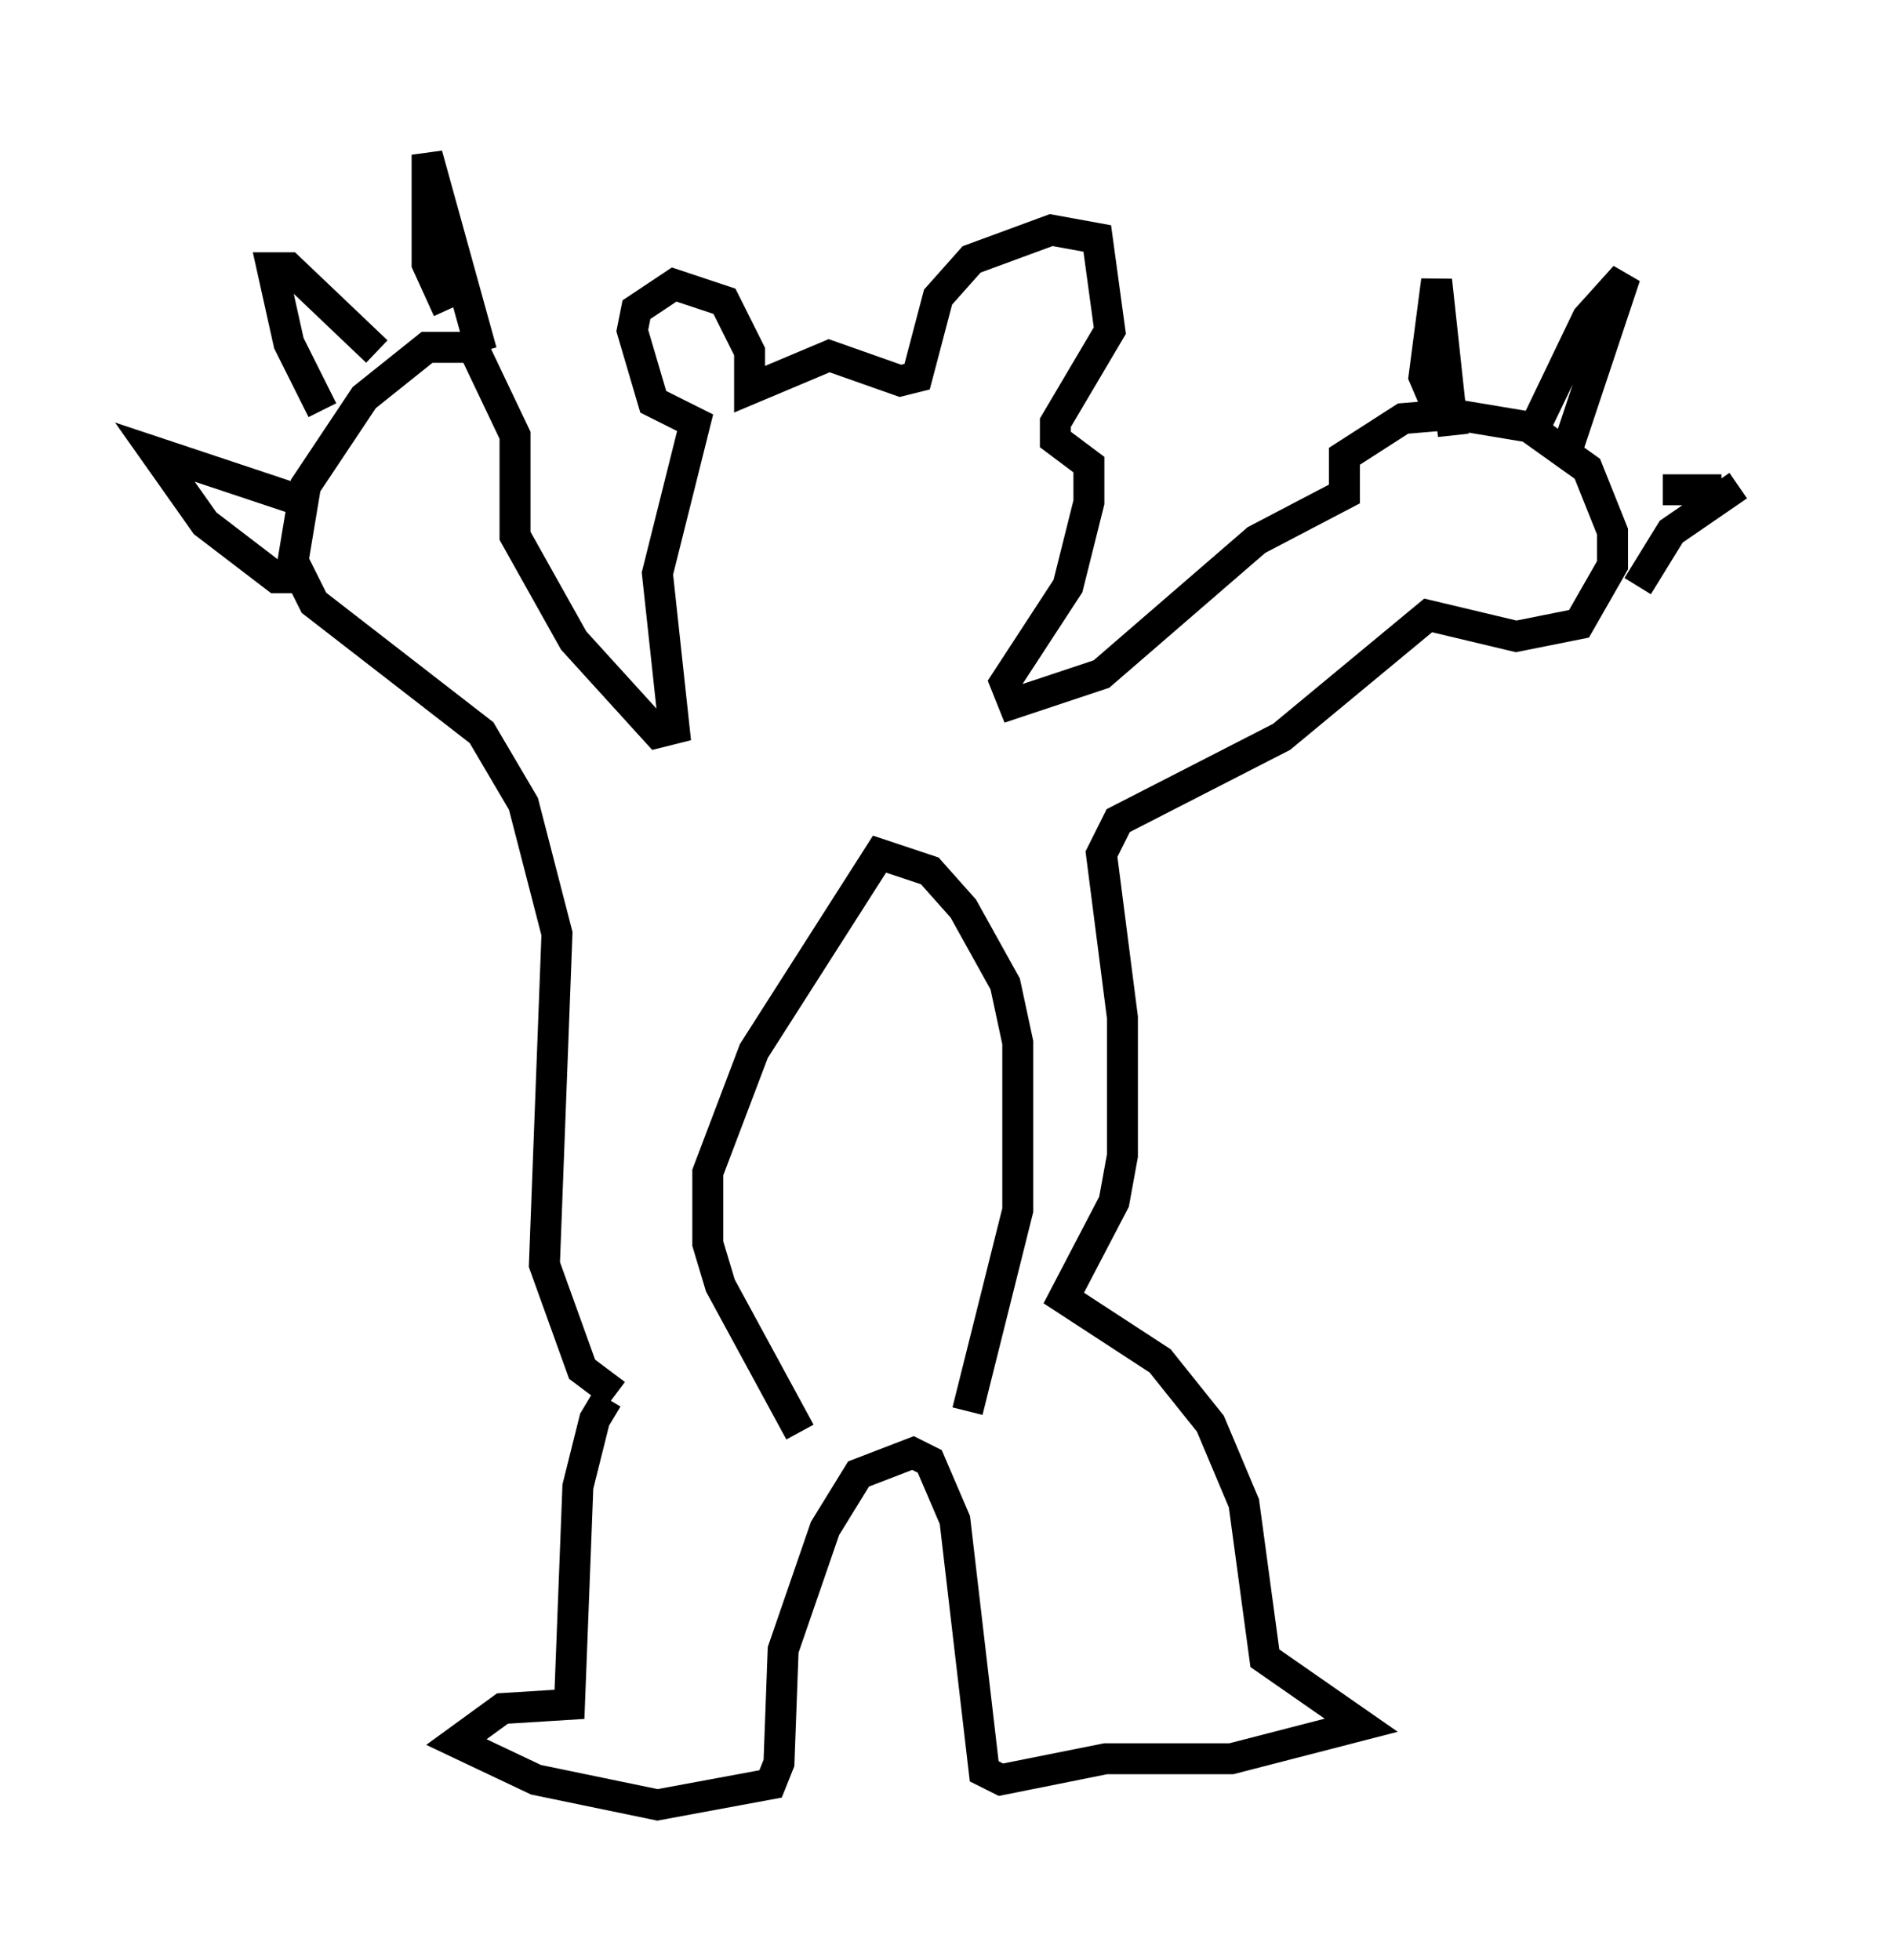 <?xml version="1.0" encoding="utf-8" ?>
<svg baseProfile="full" height="63.315" version="1.1" width="61.15" xmlns="http://www.w3.org/2000/svg" xmlns:ev="http://www.w3.org/2001/xml-events" xmlns:xlink="http://www.w3.org/1999/xlink"><defs /><rect fill="white" height="63.315" width="61.15" x="0" y="0" /><path d="M20.155, 45.189 m-0.541, 0.0 l-0.406, 0.677 -0.541, 2.165 l-0.271, 7.036 -2.165, 0.135 l-1.488, 1.083 2.571, 1.218 l3.924, 0.812 3.654, -0.677 l0.271, -0.677 0.135, -3.654 l1.353, -3.924 1.083, -1.759 l1.759, -0.677 0.541, 0.271 l0.812, 1.894 0.947, 8.119 l0.541, 0.271 3.383, -0.677 l4.059, 0.0 4.195, -1.083 l-3.112, -2.165 -0.677, -5.007 l-1.083, -2.571 -1.624, -2.03 l-3.112, -2.03 1.624, -3.112 l0.271, -1.488 0.0, -4.465 l-0.677, -5.277 0.541, -1.083 l5.277, -2.706 4.736, -3.924 l2.842, 0.677 2.03, -0.406 l1.083, -1.894 0.0, -1.083 l-0.812, -2.03 -1.894, -1.353 l-2.436, -0.406 -1.624, 0.135 l-1.894, 1.218 0.0, 1.218 l-2.842, 1.488 -5.007, 4.33 l-2.842, 0.947 -0.271, -0.677 l2.03, -3.112 0.677, -2.706 l0.0, -1.218 -1.083, -0.812 l0.0, -0.541 1.759, -2.977 l-0.406, -2.977 -1.488, -0.271 l-2.571, 0.947 -1.083, 1.218 l-0.677, 2.571 -0.541, 0.135 l-2.3, -0.812 -2.571, 1.083 l0.0, -1.218 -0.812, -1.624 l-1.624, -0.541 -1.218, 0.812 l-0.135, 0.677 0.677, 2.3 l1.353, 0.677 -1.218, 4.871 l0.541, 5.007 -0.541, 0.135 l-2.706, -2.977 -1.894, -3.383 l0.0, -3.248 -1.353, -2.842 l-1.488, 0.0 -2.03, 1.624 l-1.894, 2.842 -0.406, 2.436 l0.677, 1.353 5.413, 4.195 l1.353, 2.3 1.083, 4.195 l-0.406, 10.69 1.218, 3.383 l1.083, 0.812 m5.954, 1.218 l-2.571, -4.736 -0.406, -1.353 l0.0, -2.3 1.488, -3.924 l4.059, -6.36 1.624, 0.541 l1.083, 1.218 1.353, 2.436 l0.406, 1.894 0.0, 5.413 l-1.624, 6.495 m-21.786, -26.928 l-0.541, 0.0 -2.3, -1.759 l-1.624, -2.3 4.465, 1.488 m0.947, -2.842 l-1.083, -2.165 -0.541, -2.436 l0.541, 0.0 2.842, 2.706 m2.3, -1.353 l-0.677, -1.488 0.0, -3.518 l1.759, 6.36 m30.852, 1.759 l-0.406, -0.947 0.406, -3.112 l0.541, 5.007 m2.706, -0.406 l1.624, -3.383 1.218, -1.353 l-1.894, 5.683 m3.654, 1.218 l0.0, 0.0 m1.894, -0.135 l-2.165, 1.488 -1.083, 1.759 m0.947, -3.112 l0.0, 0.0 m-0.135, 0.0 l1.894, 0.0 " fill="none" stroke="black" stroke-width="1" /></svg>